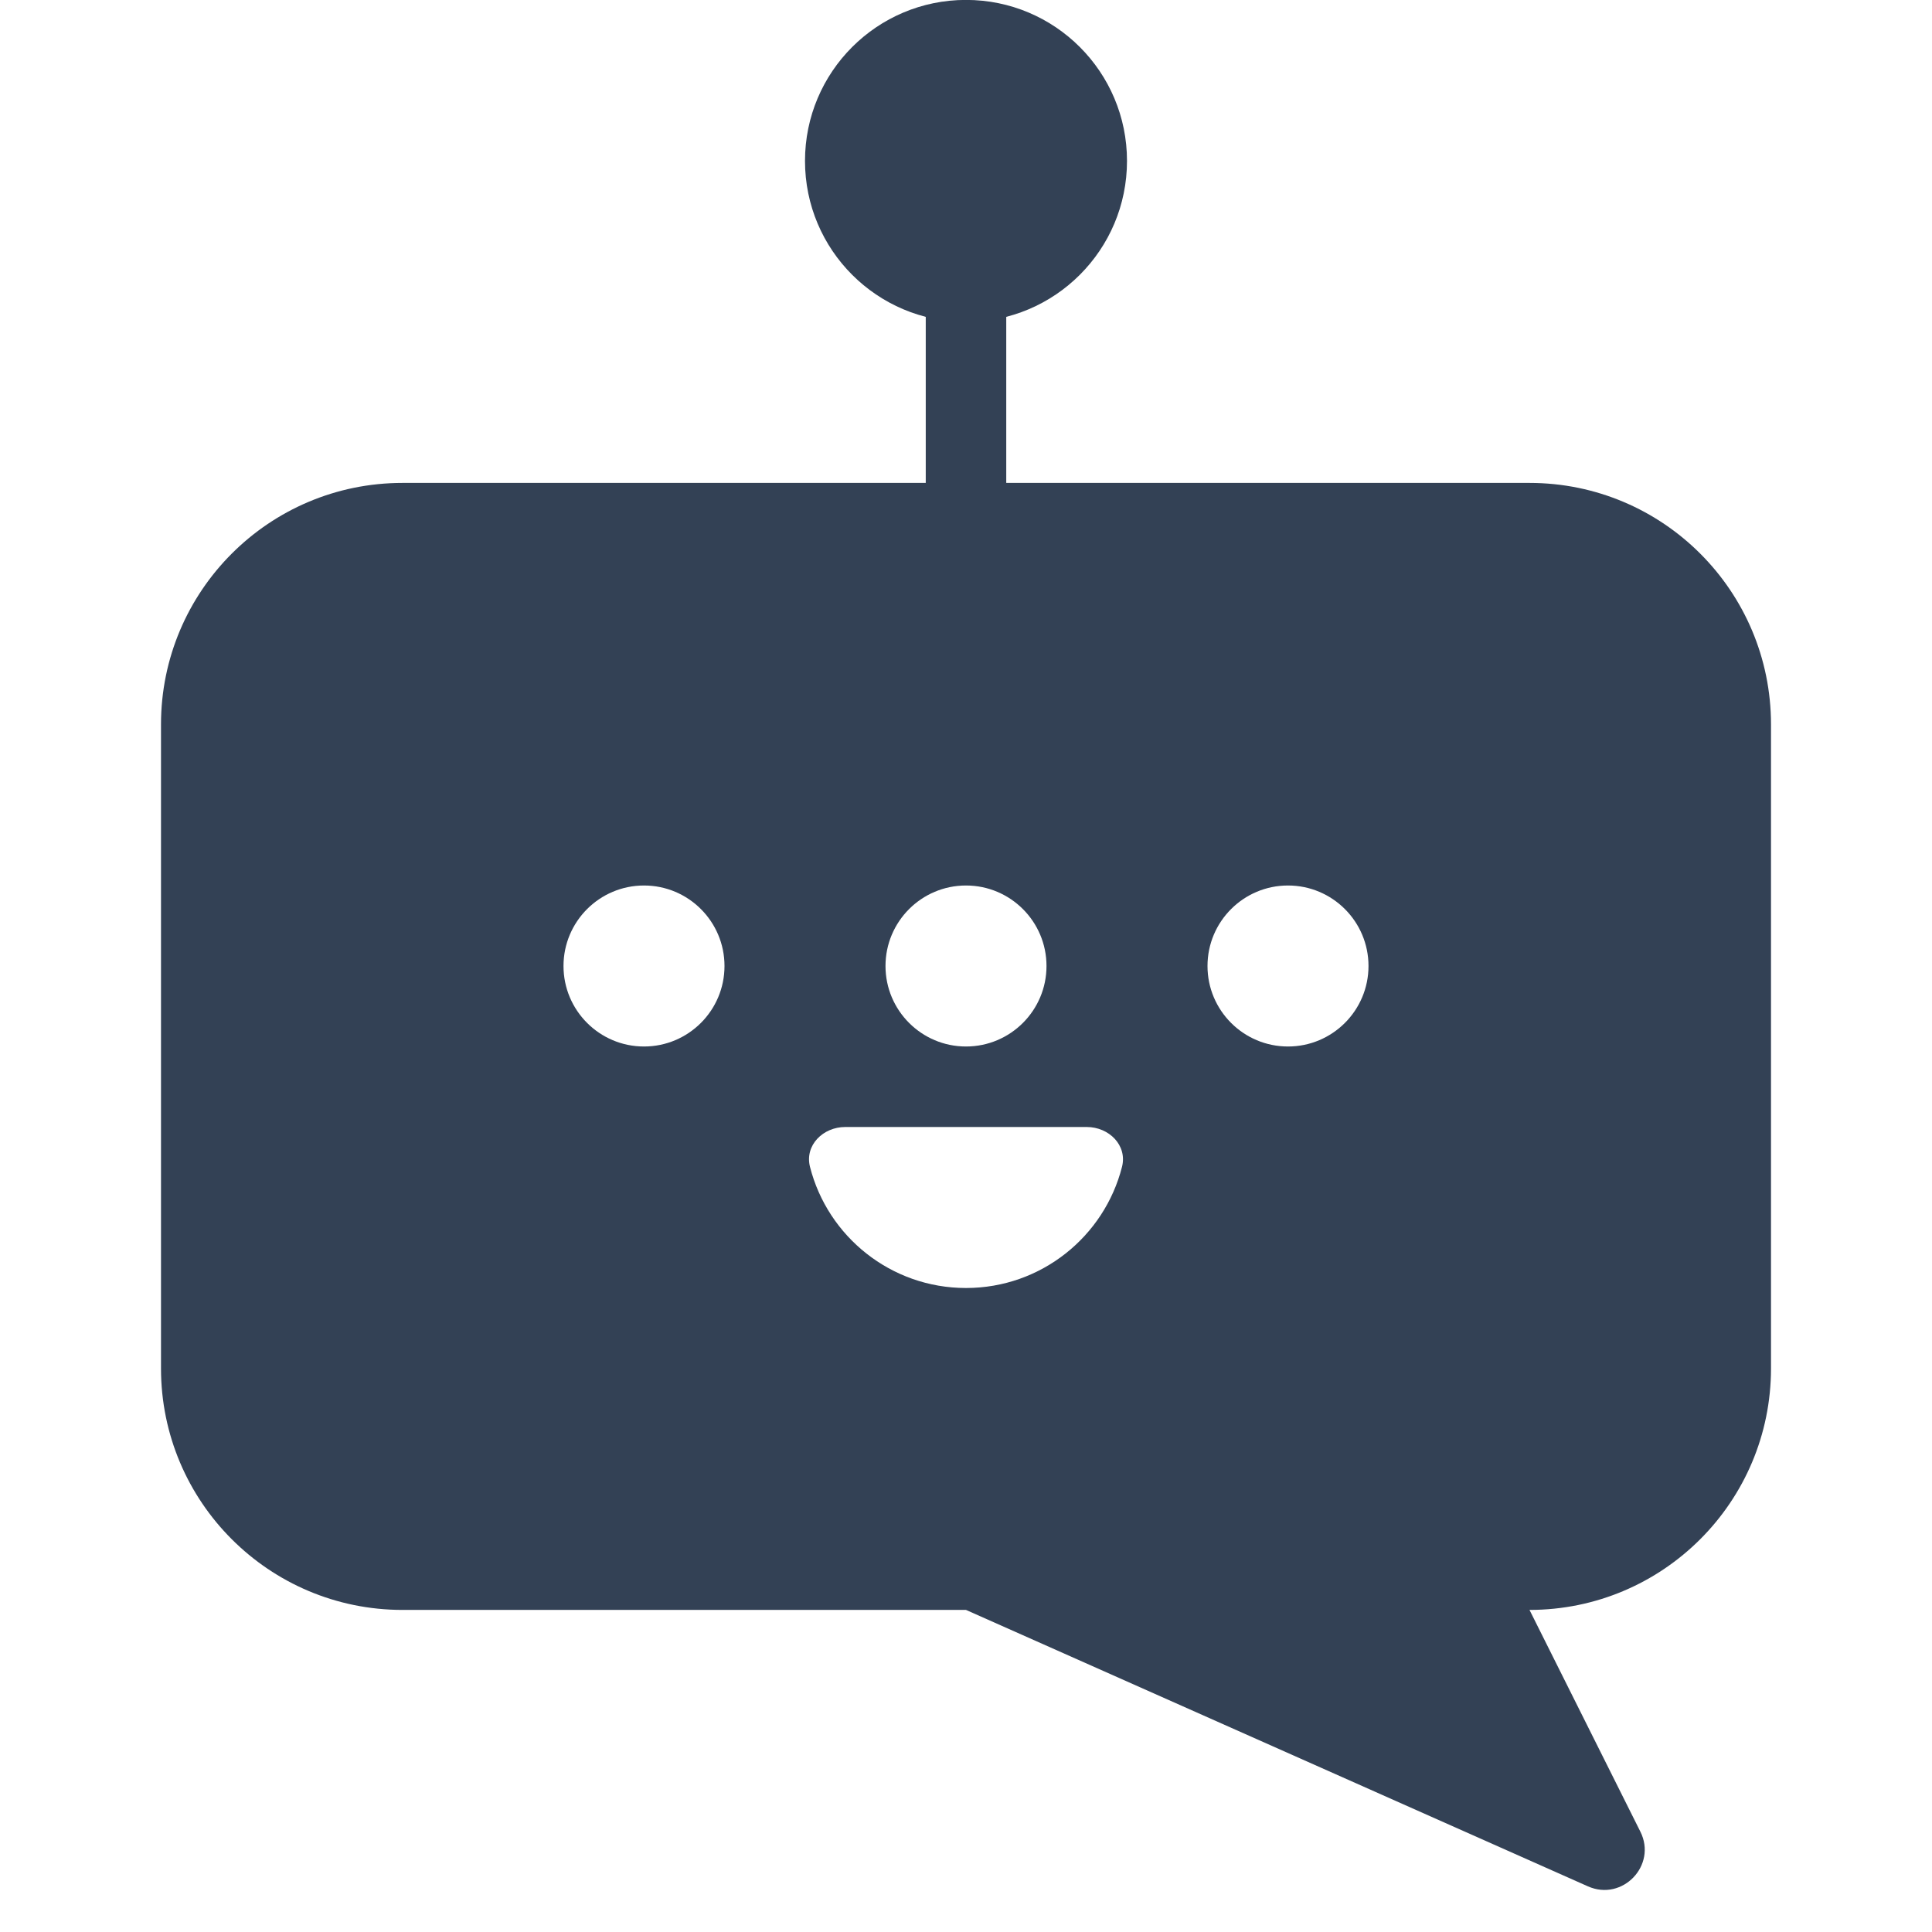 <svg width="24" height="24" viewBox="0 0 24 24" fill="none" xmlns="http://www.w3.org/2000/svg">
<path d="M12 7L12 3" stroke="#334155" stroke-miterlimit="10"/>
<path fill-rule="evenodd" clip-rule="evenodd" d="M5 5.999C3.343 5.999 2 7.342 2 8.999V16.999C2 18.656 3.343 19.999 5 19.999H12L19.726 23.433C20.155 23.623 20.587 23.172 20.377 22.753L19 19.999C20.657 19.999 22 18.656 22 16.999V8.999C22 7.342 20.657 5.999 19 5.999H5ZM8 13C8.552 13 9 12.552 9 12C9 11.448 8.552 11 8 11C7.448 11 7 11.448 7 12C7 12.552 7.448 13 8 13ZM12 13C12.552 13 13 12.552 13 12C13 11.448 12.552 11 12 11C11.448 11 11 11.448 11 12C11 12.552 11.448 13 12 13ZM17 12C17 12.552 16.552 13 16 13C15.448 13 15 12.552 15 12C15 11.448 15.448 11 16 11C16.552 11 17 11.448 17 12ZM13.5 14C13.776 14 14.006 14.227 13.938 14.495C13.718 15.36 12.934 16 12 16C11.066 16 10.282 15.36 10.062 14.495C9.994 14.227 10.224 14 10.5 14H13.5Z" fill="#334155"/>
<path d="M12 3.999C13.105 3.999 14 3.104 14 1.999C14 0.894 13.105 -0.001 12 -0.001C10.895 -0.001 10 0.894 10 1.999C10 3.104 10.895 3.999 12 3.999Z" fill="#334155"/>
</svg>
